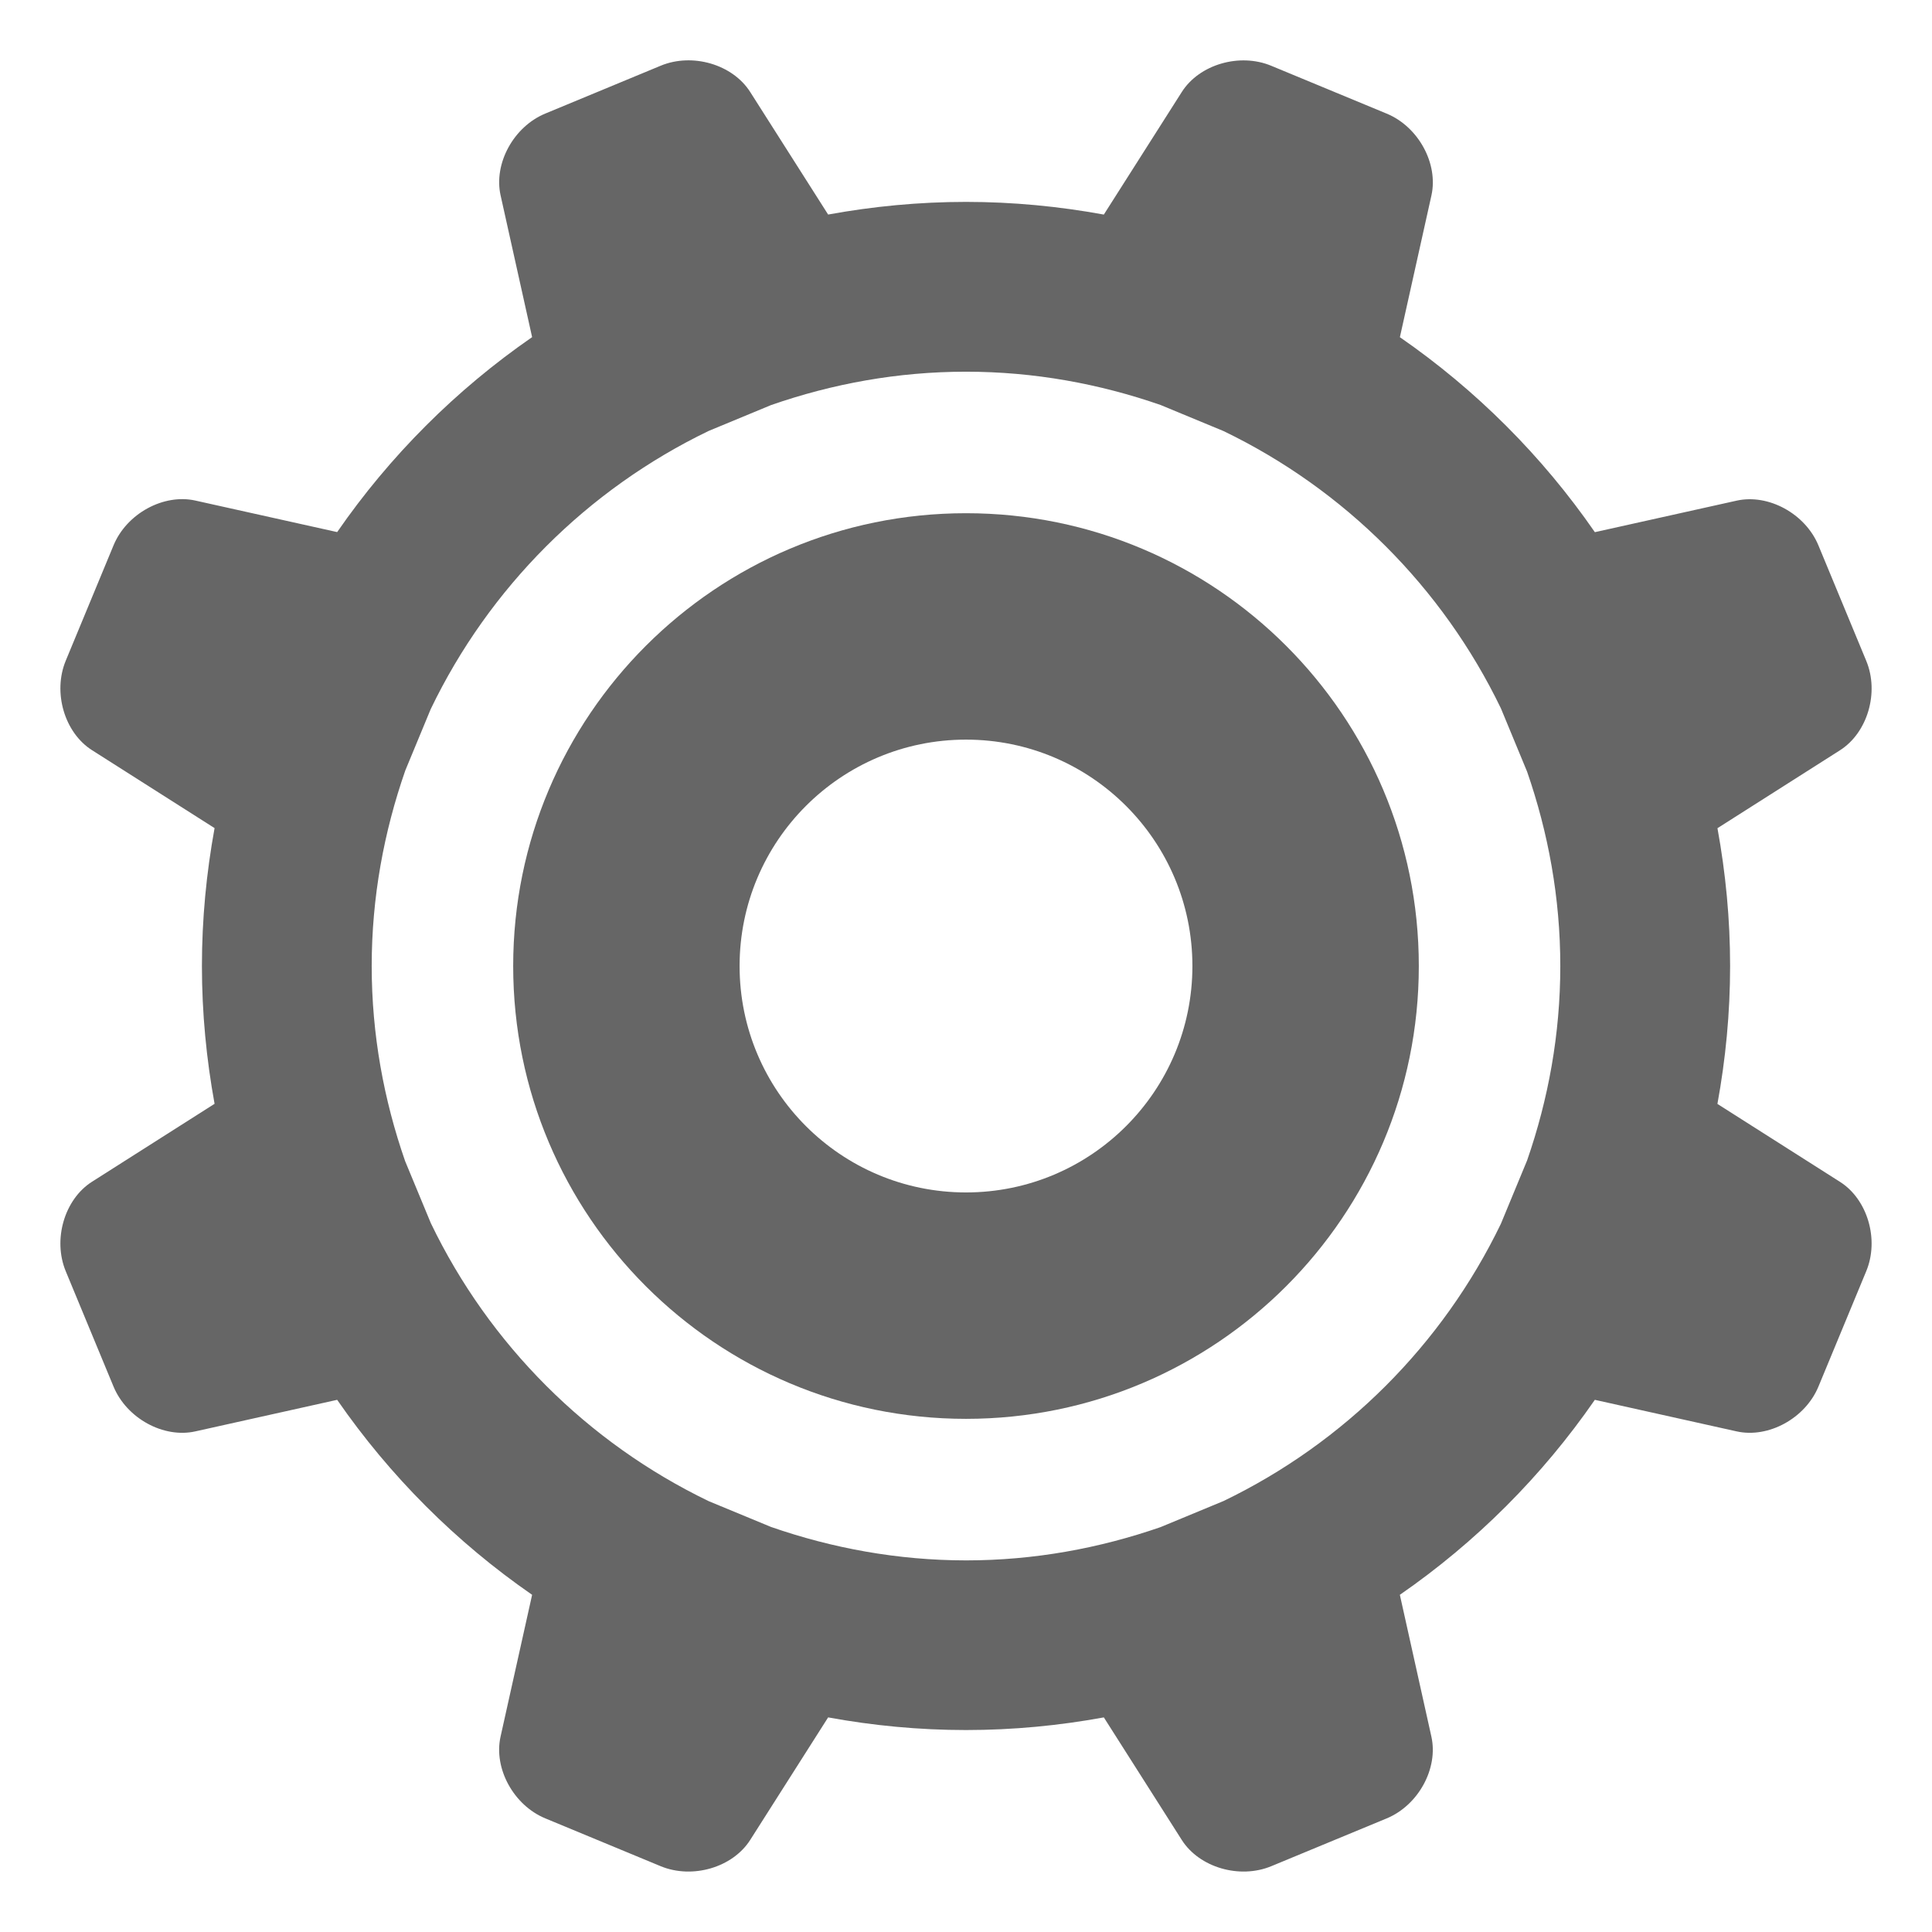 <svg xmlns="http://www.w3.org/2000/svg" viewBox="0 0 64 64" enable-background="new 0 0 64 64" fill="#666"><path d="m60.953 39.151l-4.061-2.582c.271-1.482.42-3.008.42-4.568 0-1.56-.148-3.084-.419-4.566l4.06-2.582c.912-.581 1.305-1.915.868-2.964l-1.583-3.821c-.435-1.051-1.656-1.718-2.711-1.483l-4.695 1.044c-1.744-2.523-3.936-4.714-6.459-6.459l1.045-4.696c.234-1.055-.432-2.276-1.482-2.71l-3.822-1.584c-1.051-.438-2.386-.046-2.966.868l-2.582 4.06c-1.482-.271-3.005-.42-4.566-.42-1.561 0-3.086.149-4.567.419l-2.582-4.06c-.581-.914-1.914-1.306-2.965-.87l-3.82 1.584c-1.051.434-1.719 1.656-1.483 2.712l1.044 4.695c-2.524 1.745-4.714 3.935-6.458 6.458l-4.696-1.044c-1.055-.236-2.276.432-2.711 1.481l-1.583 3.821c-.436 1.051-.044 2.386.868 2.966l4.061 2.582c-.27 1.482-.419 3.007-.419 4.567 0 1.561.149 3.085.419 4.566l-4.061 2.582c-.913.581-1.304 1.915-.868 2.967l1.583 3.821c.436 1.049 1.656 1.718 2.711 1.481l4.696-1.045c1.745 2.523 3.935 4.714 6.458 6.459l-1.045 4.696c-.236 1.055.433 2.276 1.482 2.71l3.821 1.584c1.052.434 2.385.044 2.966-.869l2.582-4.06c1.482.271 3.007.419 4.567.419 1.56 0 3.083-.148 4.566-.419l2.582 4.06c.58.913 1.915 1.303 2.965.869l3.82-1.582c1.053-.436 1.719-1.657 1.483-2.712l-1.044-4.696c2.523-1.744 4.715-3.936 6.459-6.459l4.695 1.045c1.055.236 2.276-.433 2.711-1.481l1.583-3.821c.438-1.05.045-2.384-.867-2.963m-35.41 11.432l-2.066-.855c-4.019-1.938-7.271-5.19-9.205-9.209l-.852-2.056c-.705-2.027-1.107-4.195-1.107-6.462 0-2.273.405-4.446 1.113-6.478l.842-2.033c1.935-4.022 5.188-7.277 9.208-9.215l2.068-.857c2.025-.704 4.19-1.105 6.455-1.105 2.26 0 4.423.4 6.445 1.102l2.088.865c4.008 1.934 7.252 5.177 9.187 9.184l.869 2.1c.7 2.02 1.099 4.179 1.099 6.437s-.398 4.418-1.099 6.438l-.869 2.1c-1.935 4.008-5.179 7.25-9.187 9.184l-2.088.865c-2.022.701-4.186 1.102-6.445 1.102-2.264-.002-4.43-.404-6.456-1.107"/><path d="m47 32.001c0-8.284-6.715-15-15-15-8.283 0-15 6.716-15 15 0 8.284 6.717 15 15 15 8.285 0 15-6.716 15-15m-22.5 0c0-4.142 3.358-7.5 7.5-7.5 4.141 0 7.5 3.358 7.5 7.5 0 4.142-3.358 7.5-7.5 7.5-4.141 0-7.5-3.358-7.5-7.5"/></svg>